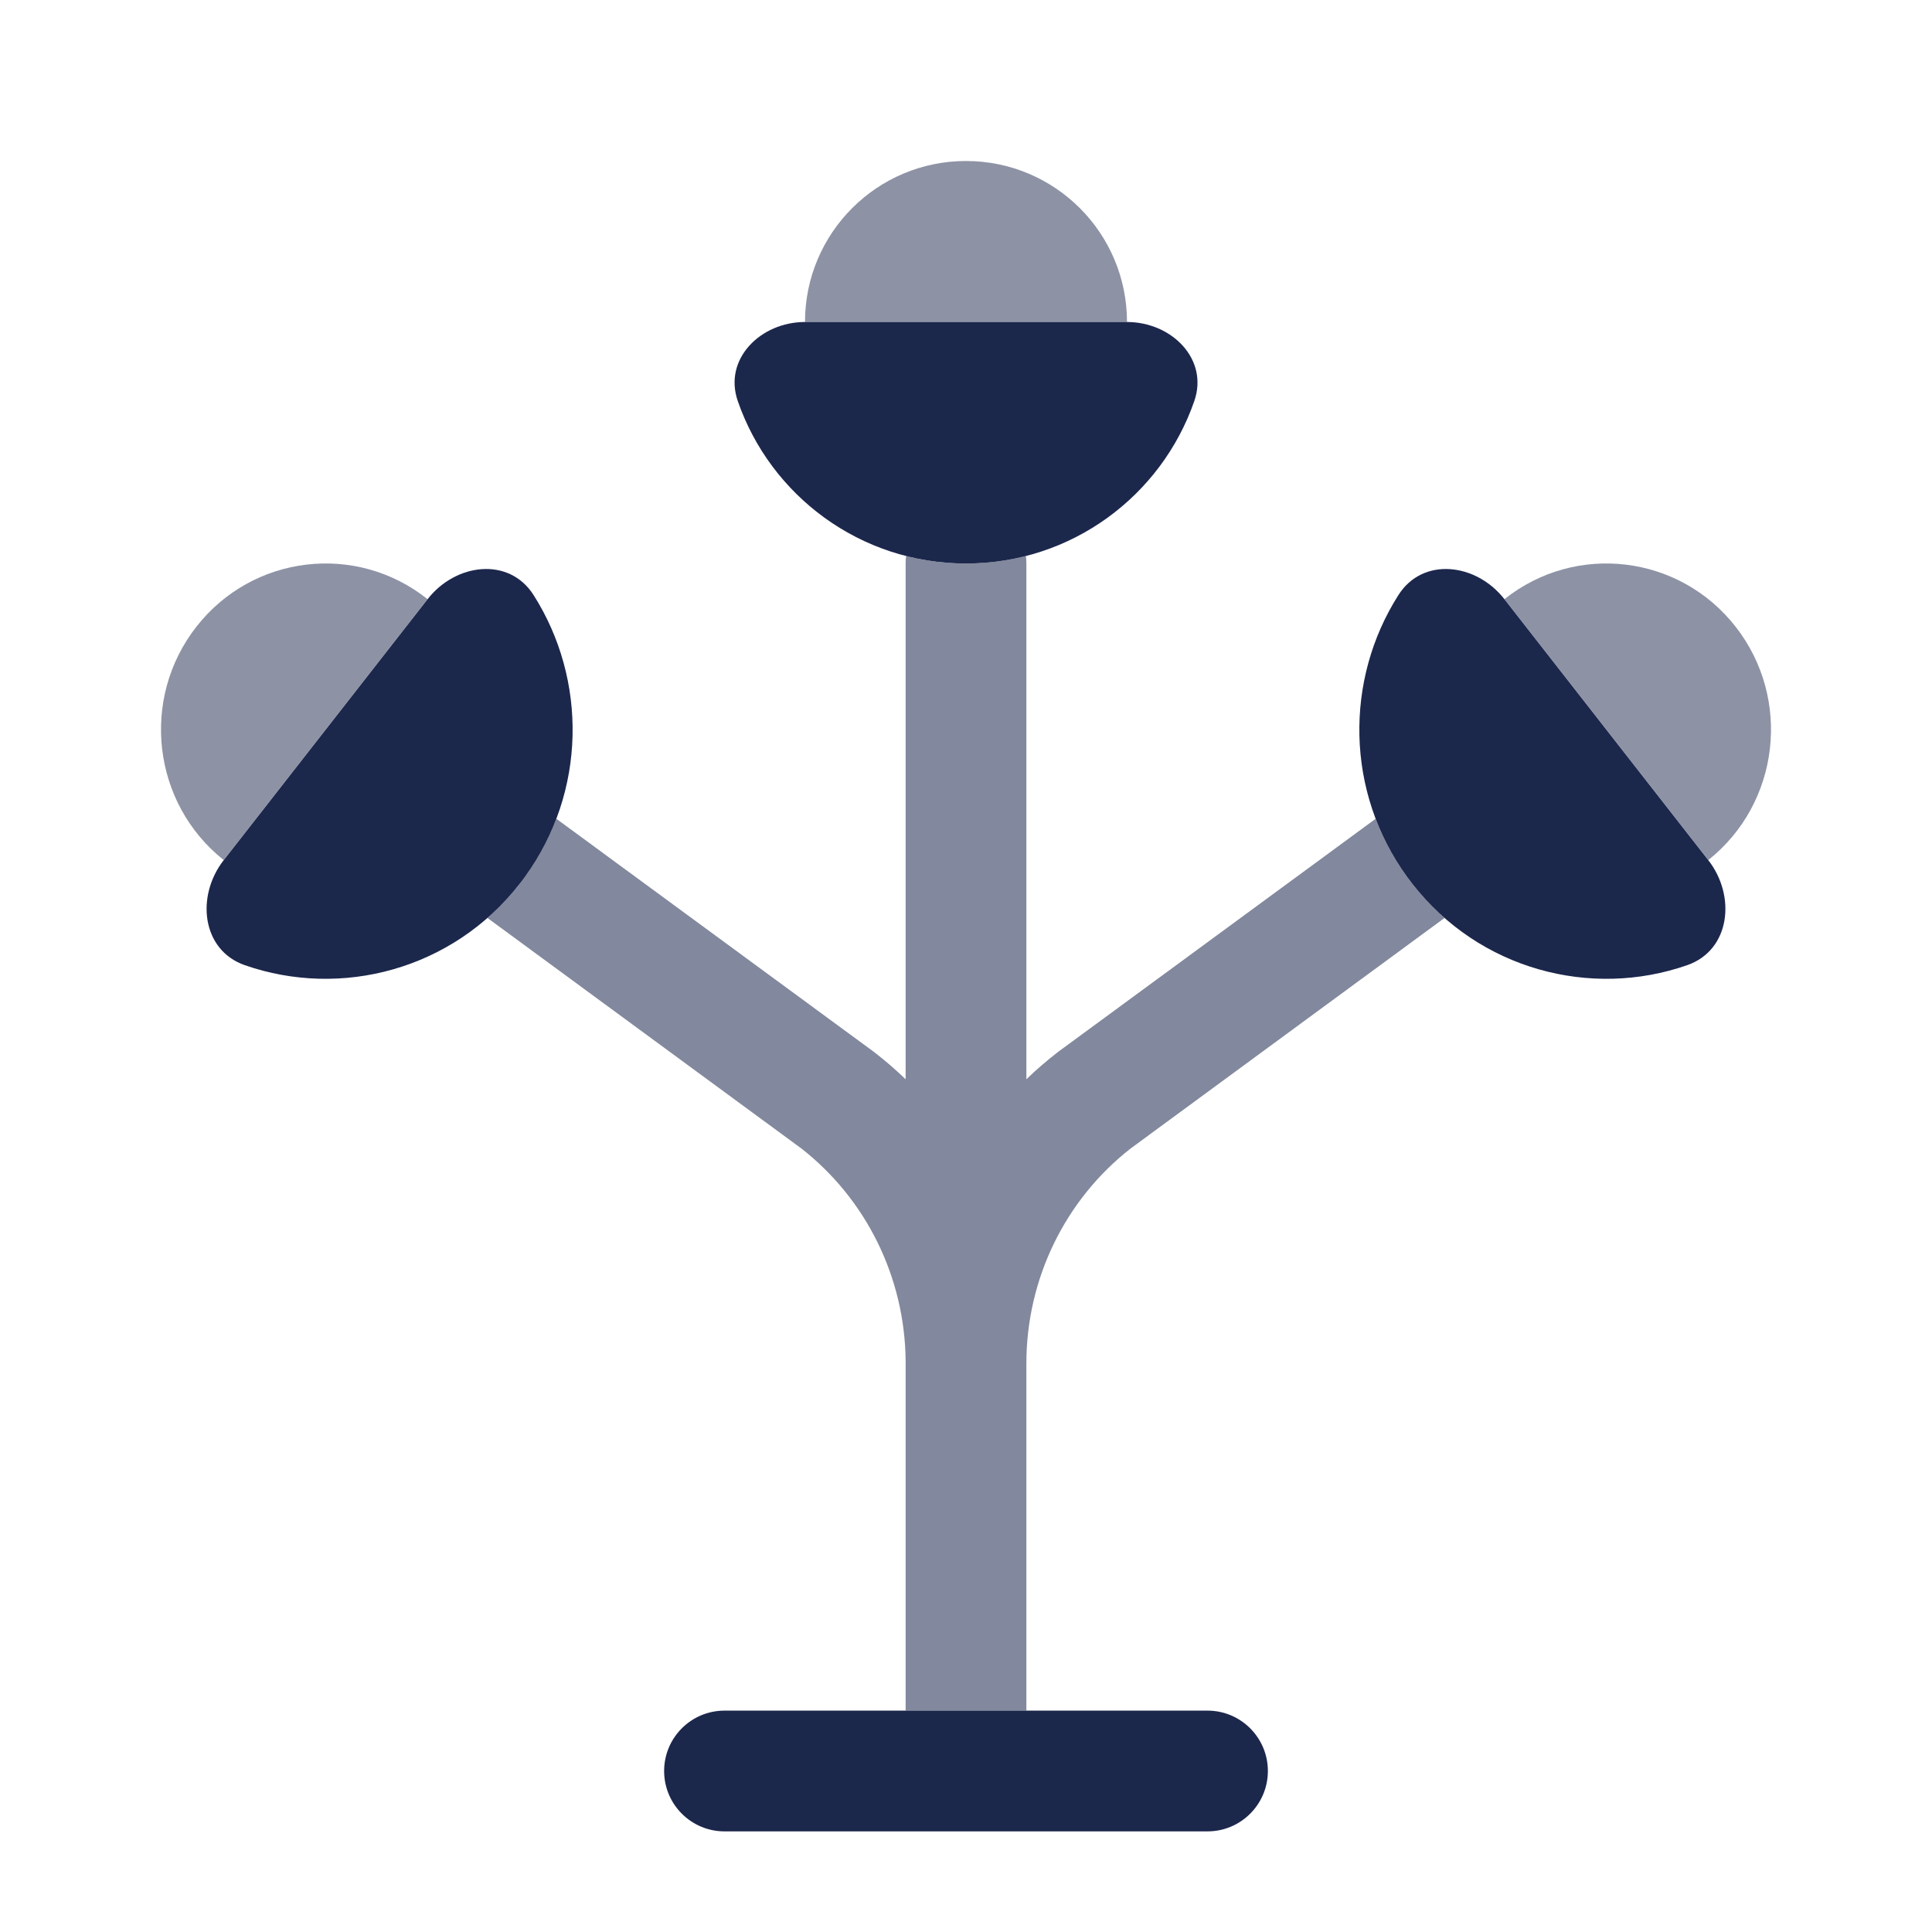 <svg width="24" height="24" viewBox="0 0 24 24" fill="none" xmlns="http://www.w3.org/2000/svg">
<path d="M12 7C13.313 7 14.429 6.157 14.836 4.982C15.017 4.46 14.553 4 14 4H10C9.448 4 8.984 4.46 9.165 4.982C9.571 6.157 10.687 7 12 7Z" fill="#1C274C"/>
<path opacity="0.5" d="M12 2C13.105 2 14 2.895 14 4H10C10 2.895 10.895 2 12 2Z" fill="#1C274C"/>
<path d="M6.455 10.98C6.478 10.95 6.501 10.921 6.522 10.891C7.287 9.836 7.296 8.443 6.629 7.393C6.325 6.913 5.661 6.995 5.312 7.443L2.78 10.684C2.43 11.132 2.506 11.802 3.039 11.989C4.24 12.409 5.624 12.044 6.455 10.98Z" fill="#1C274C"/>
<path opacity="0.5" d="M2.439 7.786C3.138 6.891 4.424 6.737 5.311 7.443L2.779 10.684C1.892 9.979 1.74 8.681 2.439 7.786Z" fill="#1C274C"/>
<path d="M17.545 10.98C17.522 10.95 17.5 10.921 17.478 10.891C16.713 9.836 16.703 8.443 17.371 7.393C17.675 6.913 18.339 6.995 18.688 7.443L21.22 10.684C21.57 11.132 21.494 11.802 20.961 11.989C19.76 12.409 18.376 12.044 17.545 10.98Z" fill="#1C274C"/>
<path opacity="0.5" d="M21.561 7.786C20.862 6.891 19.576 6.737 18.689 7.443L21.221 10.684C22.108 9.979 22.26 8.681 21.561 7.786Z" fill="#1C274C"/>
<path fill-rule="evenodd" clip-rule="evenodd" d="M8.25 22C8.25 21.586 8.586 21.25 9 21.25H15C15.414 21.25 15.75 21.586 15.75 22C15.75 22.414 15.414 22.75 15 22.75H9C8.586 22.75 8.25 22.414 8.25 22Z" fill="#1C274C"/>
<g opacity="0.55">
<path d="M12 7C12.257 7 12.506 6.968 12.744 6.907C12.748 6.937 12.75 6.968 12.75 7V13.407C12.872 13.289 13.001 13.178 13.136 13.073L13.148 13.064L17.089 10.171C17.184 10.422 17.314 10.664 17.478 10.891C17.5 10.921 17.522 10.95 17.545 10.98C17.667 11.136 17.801 11.277 17.945 11.403L14.045 14.267C13.229 14.905 12.75 15.89 12.75 16.937V18L12.75 18.016V21.25H11.25V16.903C11.24 15.869 10.762 14.898 9.955 14.267L6.055 11.403C6.198 11.277 6.332 11.136 6.455 10.98C6.477 10.95 6.5 10.921 6.521 10.891C6.686 10.664 6.815 10.422 6.911 10.171L10.852 13.064L10.864 13.073C10.999 13.178 11.128 13.289 11.25 13.407V7C11.25 6.968 11.252 6.937 11.256 6.907C11.493 6.968 11.743 7 12 7Z" fill="#1C274C"/>
<path d="M11.997 22.75L12 22.75L12.003 22.75H11.997Z" fill="#1C274C"/>
</g>
</svg>
